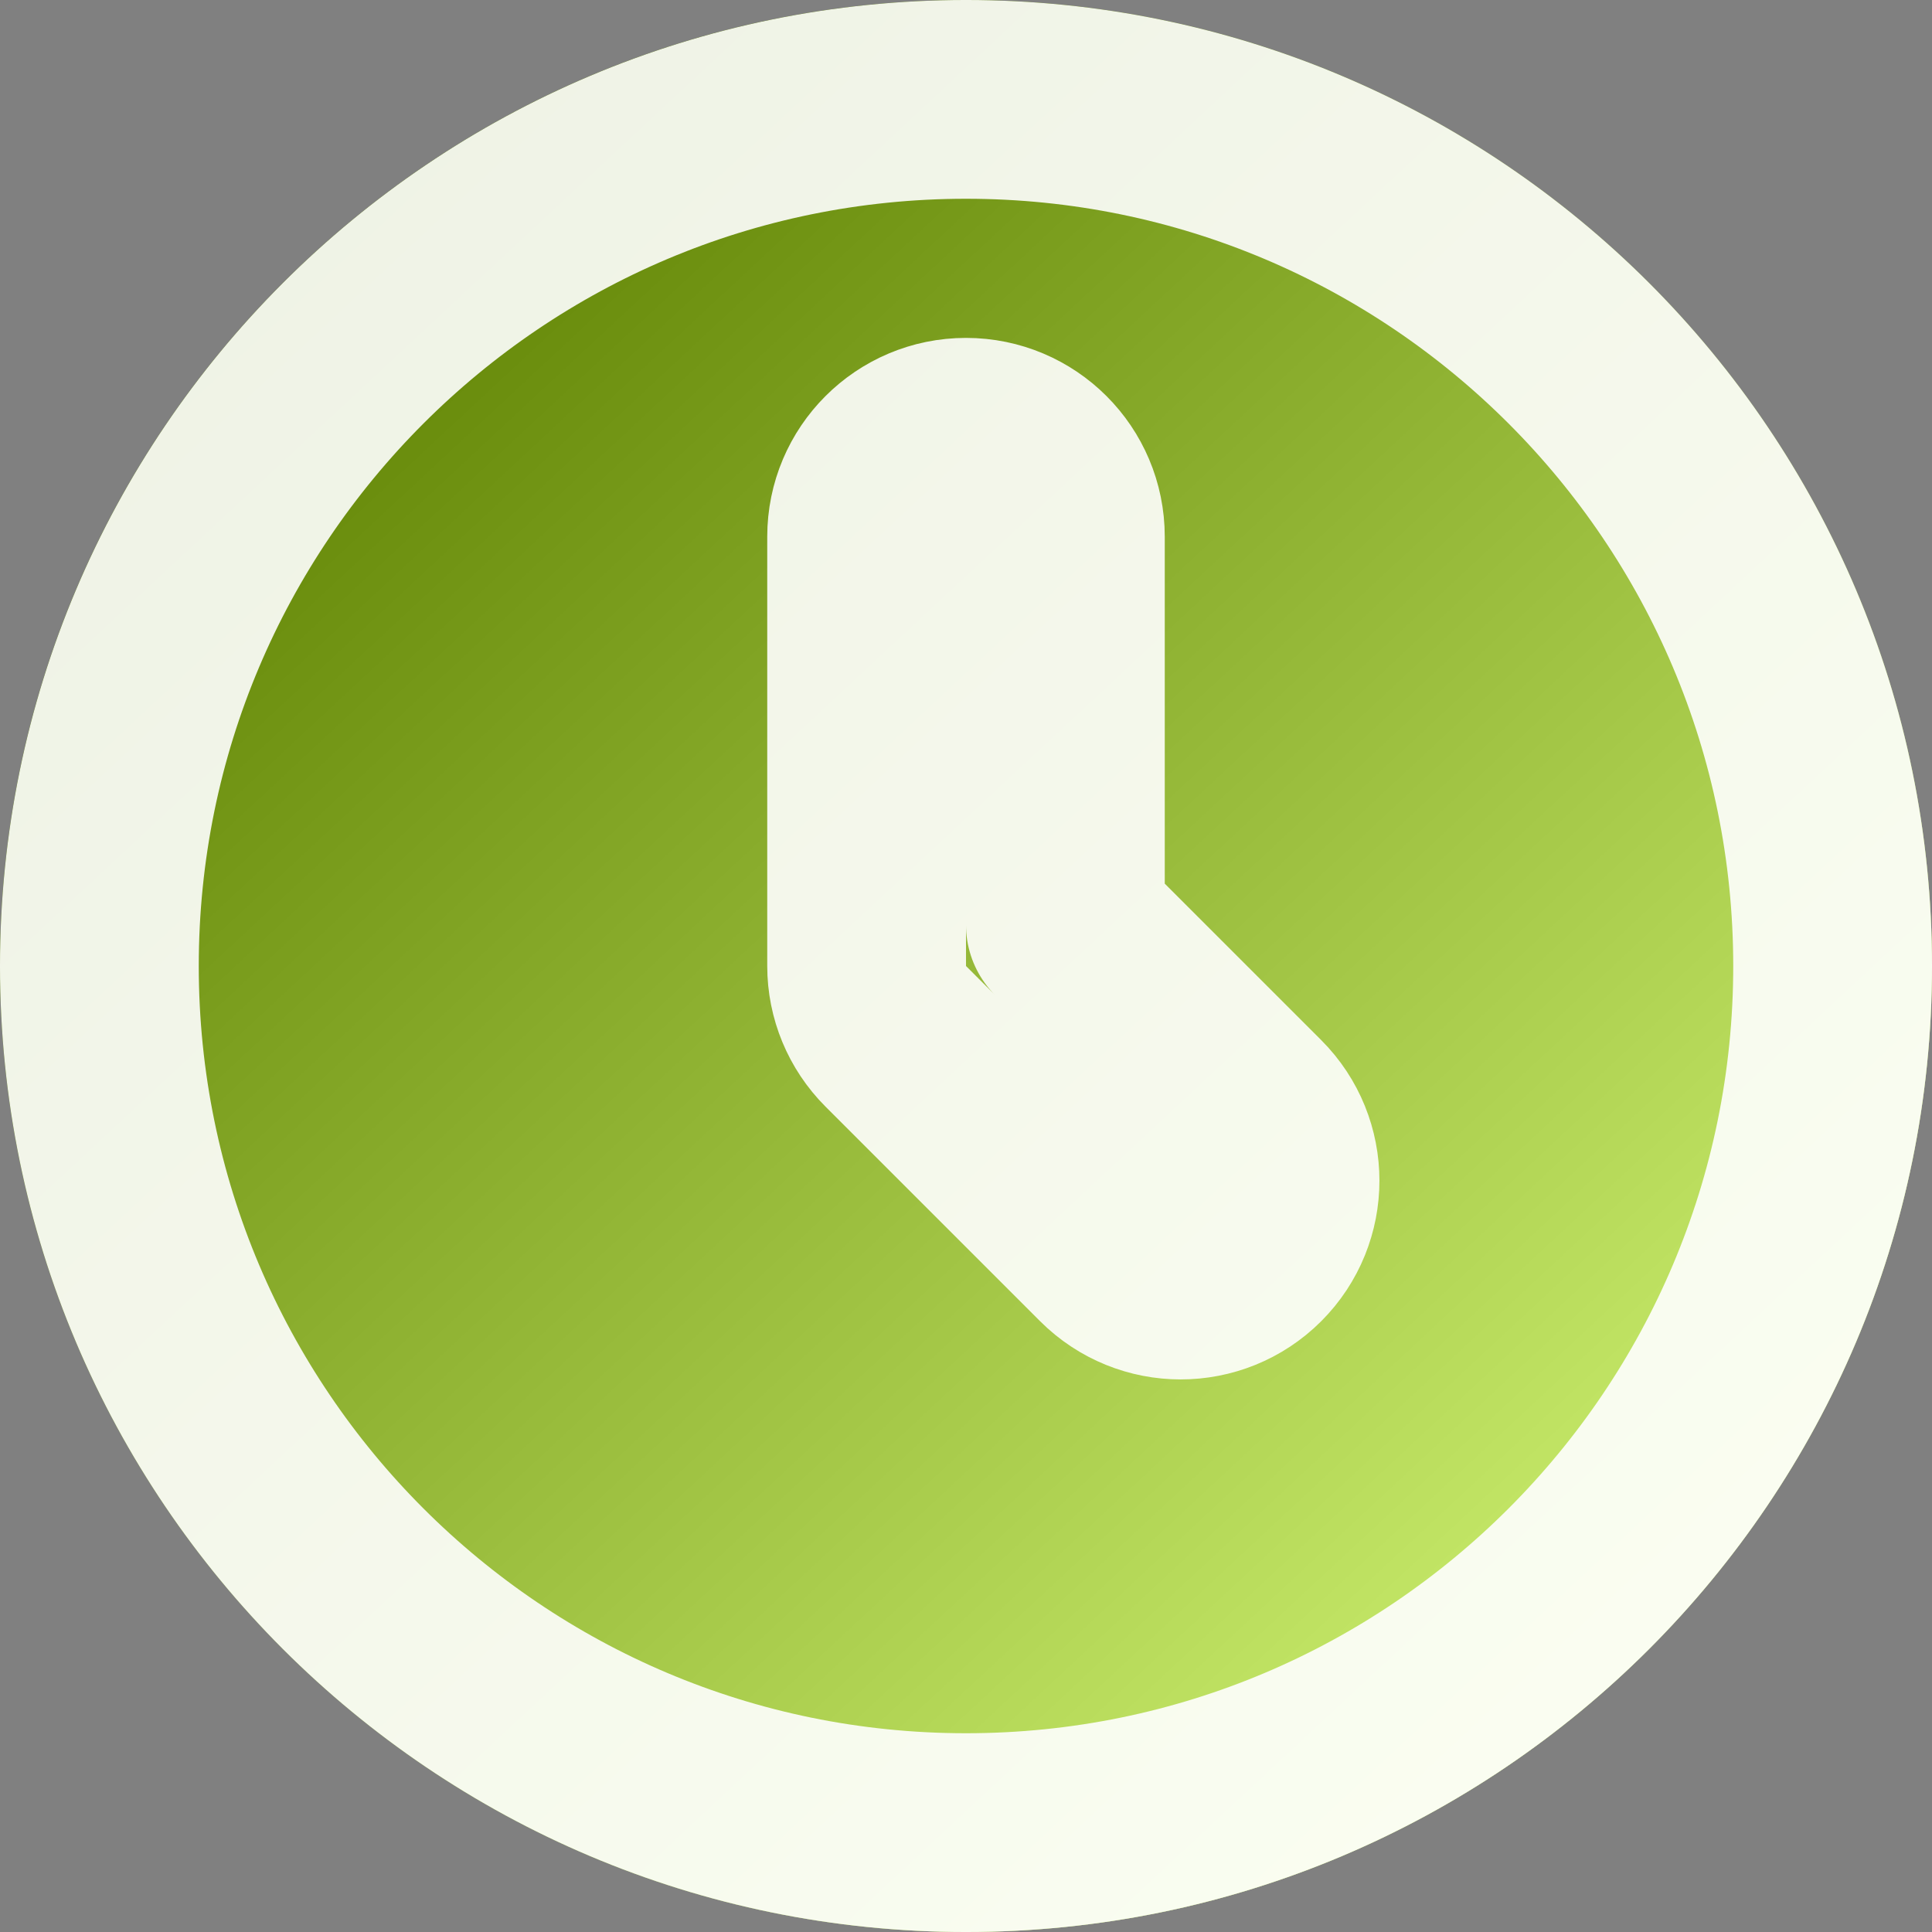 <svg width="128" height="128" viewBox="0 0 128 128" fill="none" xmlns="http://www.w3.org/2000/svg">
<rect x="0" y="0" width="128" height="128" fill="#808080" stroke="none"/>
<path d="M64 128C99.346 128 128 99.346 128 64C128 28.654 99.346 0 64 0C28.654 0 0 28.654 0 64C0 99.346 28.654 128 64 128Z" fill="url(#paint0_linear_1385_3957)"/>
<path d="M64 128C99.346 128 128 99.346 128 64C128 28.654 99.346 0 64 0C28.654 0 0 28.654 0 64C0 99.346 28.654 128 64 128Z" fill="#BBFF00" fill-opacity="0.5"/>
<path d="M70.584 35.556C70.584 31.919 67.636 28.971 64 28.971C60.364 28.971 57.416 31.919 57.416 35.556V64C57.416 65.746 58.109 67.421 59.344 68.656L73.566 82.878C76.138 85.449 80.307 85.449 82.878 82.878C85.449 80.307 85.449 76.138 82.878 73.566L70.584 61.273V35.556ZM121.416 64C121.416 95.71 95.71 121.416 64 121.416C32.29 121.416 6.584 95.71 6.584 64C6.584 32.29 32.29 6.584 64 6.584C95.71 6.584 121.416 32.29 121.416 64Z" stroke="white" stroke-opacity="0.9" stroke-width="13.169" stroke-linecap="round" stroke-linejoin="round"/>
<defs>
<linearGradient id="paint0_linear_1385_3957" x1="23" y1="11" x2="125" y2="120.5" gradientUnits="userSpaceOnUse">
<stop/>
<stop offset="1" stop-color="white"/>
</linearGradient>
</defs>
</svg>
